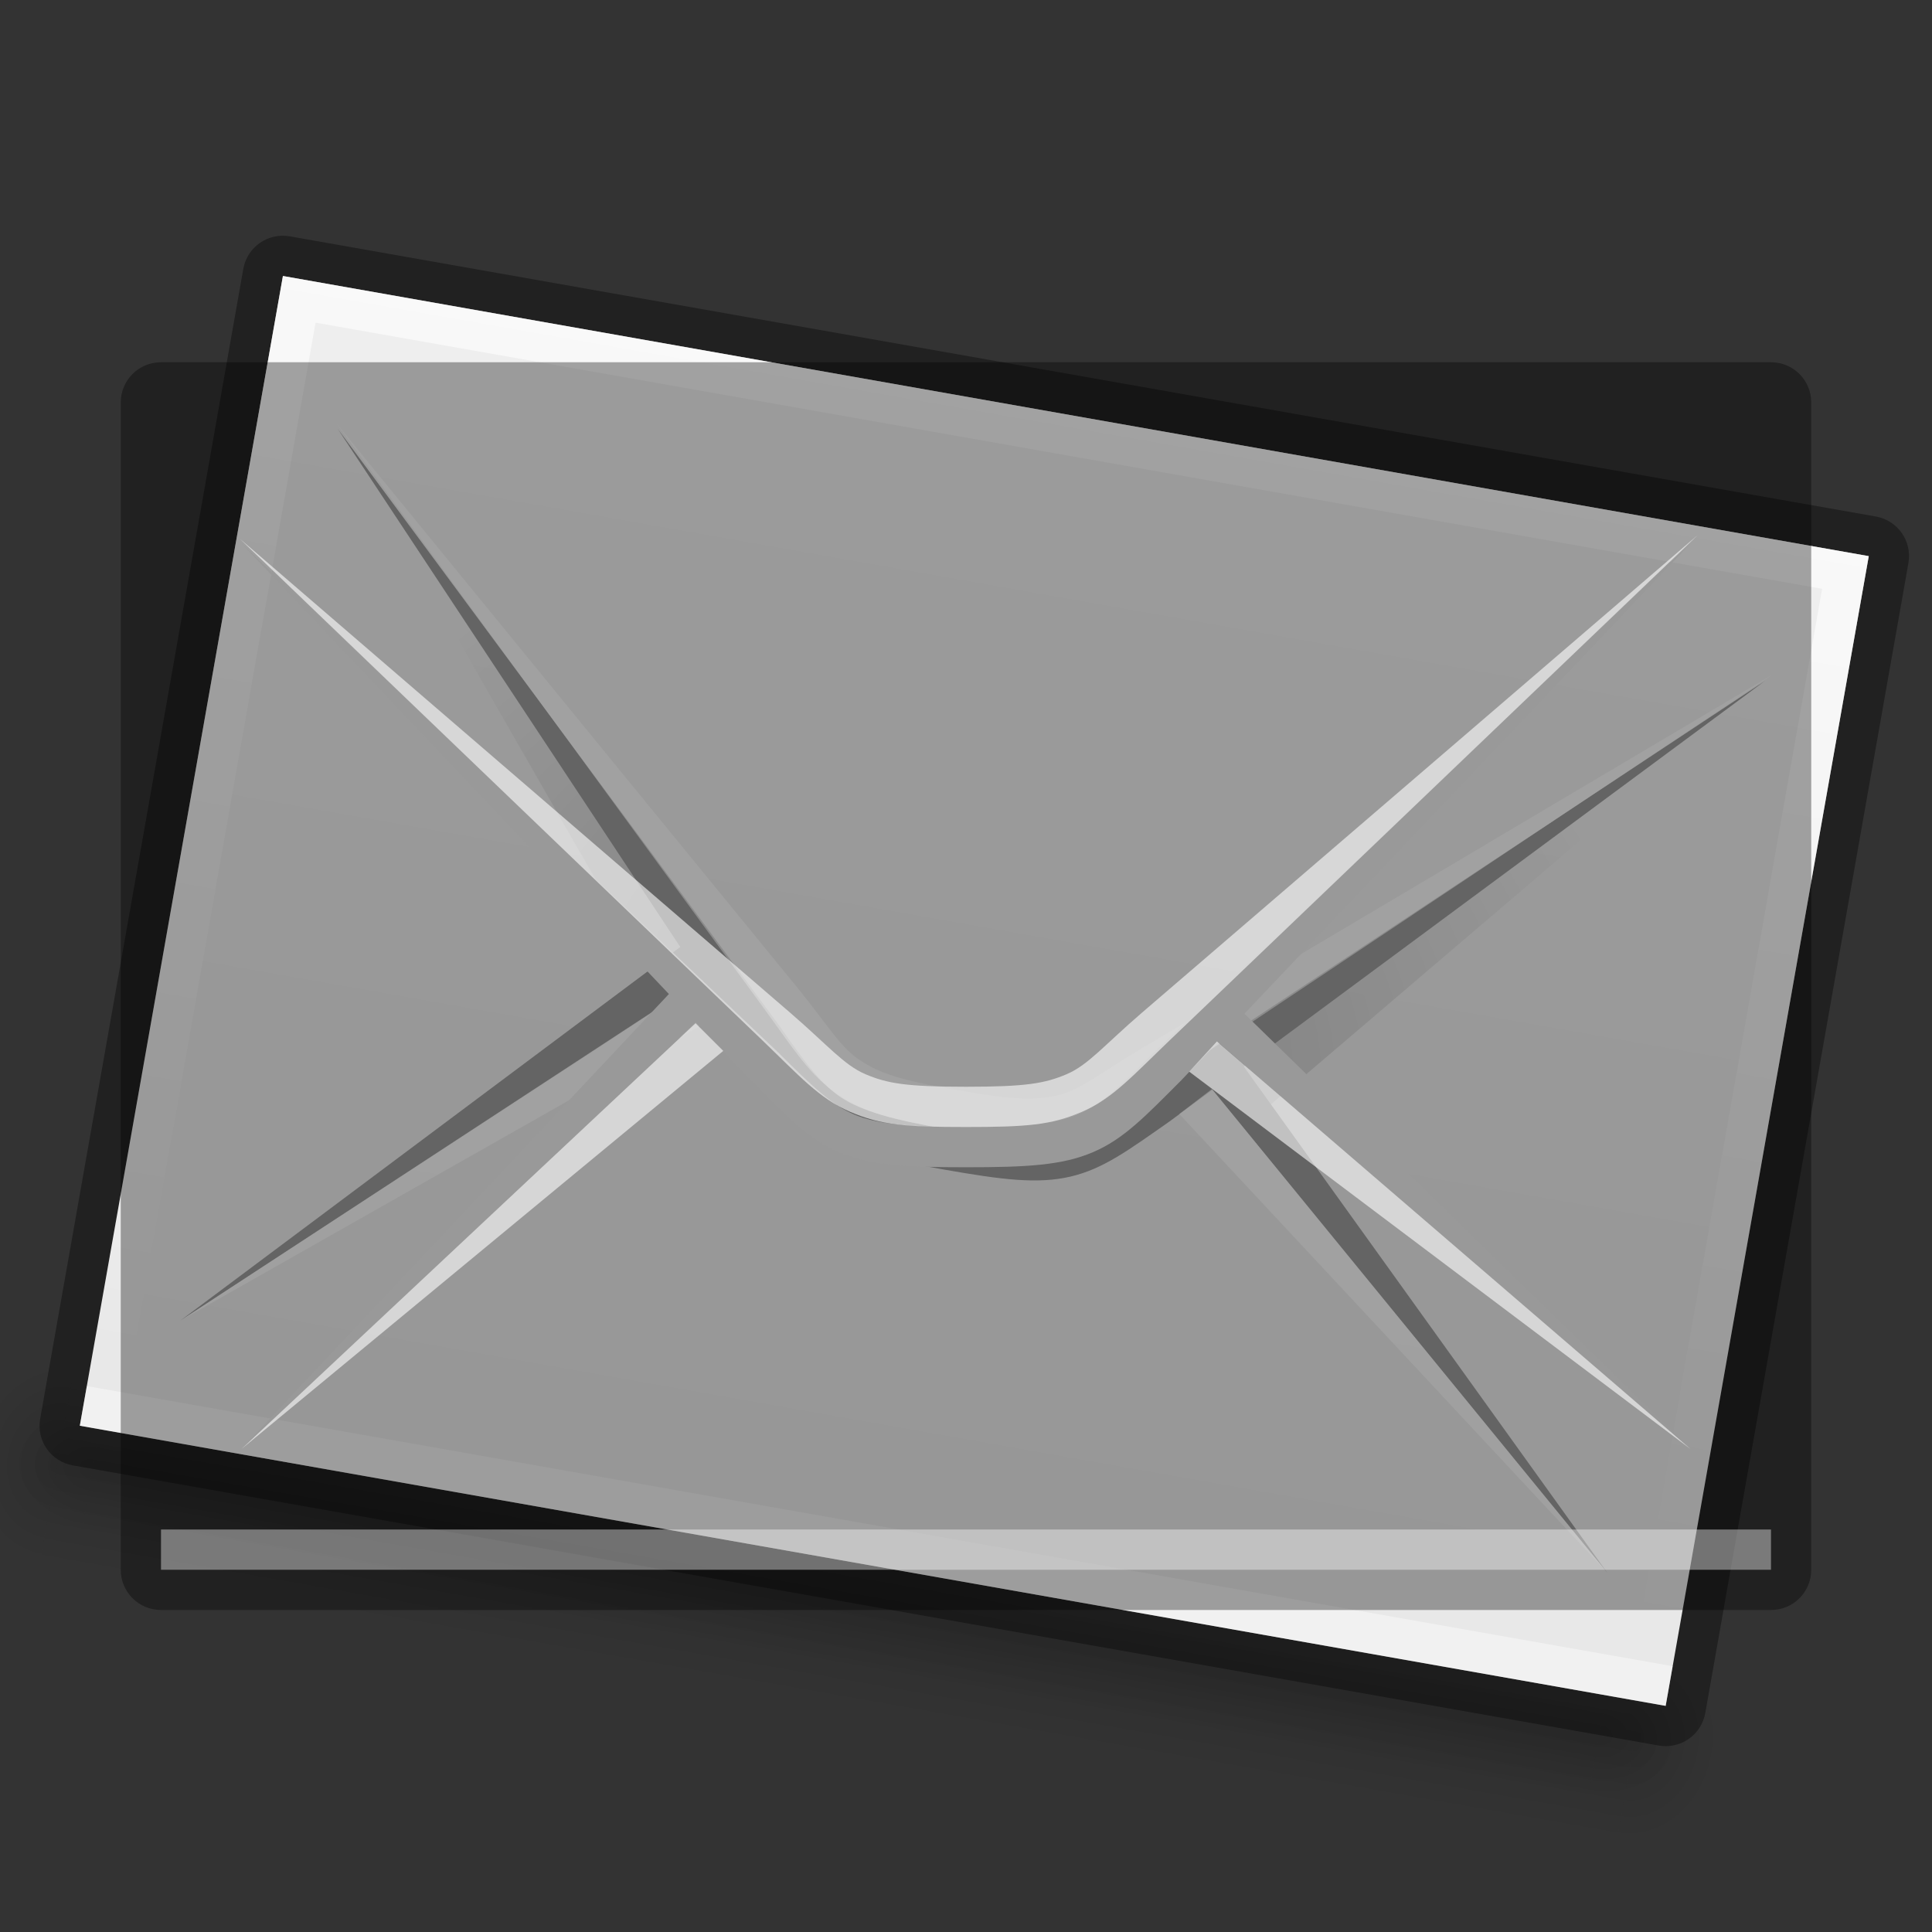 <?xml version="1.0" encoding="UTF-8" standalone="no"?>
<!-- Created with Inkscape (http://www.inkscape.org/) -->
<svg id="svg3759" xmlns:rdf="http://www.w3.org/1999/02/22-rdf-syntax-ns#" xmlns="http://www.w3.org/2000/svg" height="48" width="48" version="1.1" xmlns:cc="http://creativecommons.org/ns#" xmlns:xlink="http://www.w3.org/1999/xlink" xmlns:dc="http://purl.org/dc/elements/1.1/">
 <rect width="100%" height="100%" fill="#333333" stroke="none"/>
 <defs id="defs3761">
  <linearGradient id="linearGradient4192">
   <stop id="stop4194" offset="0"/>
   <stop id="stop4196" style="stop-opacity:0" offset="1"/>
  </linearGradient>
  <linearGradient id="linearGradient4154">
   <stop id="stop4156" style="stop-color:#fff" offset="0"/>
   <stop id="stop4158" style="stop-color:#fff;stop-opacity:0" offset="1"/>
  </linearGradient>
  <linearGradient id="linearGradient3960">
   <stop id="stop3962" style="stop-opacity:0" offset="0"/>
   <stop id="stop3970" offset=".5"/>
   <stop id="stop3964" style="stop-opacity:0" offset="1"/>
  </linearGradient>
  <linearGradient id="linearGradient3988-5-1">
   <stop id="stop3990-5-6" style="stop-color:#e6e6e6" offset="0"/>
   <stop id="stop3992-0-6" style="stop-color:#f0f0f0" offset="1"/>
  </linearGradient>
  <linearGradient id="linearGradient3372" y2="36.5" xlink:href="#linearGradient4154" gradientUnits="userSpaceOnUse" x2="24.5" gradientTransform="translate(-1 1)" y1="10" x1="24.5"/>
  <linearGradient id="linearGradient3376" y2="40" xlink:href="#linearGradient3988-5-1" gradientUnits="userSpaceOnUse" x2="144" gradientTransform="matrix(-.175 0 0 .175 49.2 -3)" y1="280" x1="144"/>
  <linearGradient id="linearGradient4156" y2="42" xlink:href="#linearGradient3960" gradientUnits="userSpaceOnUse" x2="25" gradientTransform="matrix(1.057 0 0 1.667 -4.9 -31.5)" y1="45" x1="25"/>
  <radialGradient id="radialGradient4158" xlink:href="#linearGradient4192" gradientUnits="userSpaceOnUse" cy="43.5" cx="40" gradientTransform="matrix(1.057 0 0 1.25 2.1 -13.375)" r="2"/>
  <radialGradient id="radialGradient4160" xlink:href="#linearGradient4192" gradientUnits="userSpaceOnUse" cy="43.5" cx="9" gradientTransform="matrix(1.057 0 0 1.25 -4.9 -13.375)" r="2"/>
  <linearGradient id="linearGradient4162" y2="42" xlink:href="#linearGradient3960" gradientUnits="userSpaceOnUse" x2="25" gradientTransform="translate(-3.5 -2.5)" y1="45" x1="25"/>
  <radialGradient id="radialGradient4164" xlink:href="#linearGradient4192" gradientUnits="userSpaceOnUse" cy="43.5" cx="40" gradientTransform="matrix(1 0 0 .75 3.5 8.375)" r="2"/>
  <radialGradient id="radialGradient4166" xlink:href="#linearGradient4192" gradientUnits="userSpaceOnUse" cy="43.5" cx="9" gradientTransform="matrix(1 0 0 .75 -3.5 8.375)" r="2"/>
  <radialGradient id="radialGradient4198" xlink:href="#linearGradient4192" gradientUnits="userSpaceOnUse" cy="38.681" cx="24" gradientTransform="matrix(1 0 0 .784 0 -4.322)" r="17.859"/>
 </defs>
 <g id="layer1">
  <g id="g4323" transform="matrix(.985 .174 -.174 .985 4.829 -3.689)">
   <g id="g4325" transform="translate(-1 -1)">
    <path id="path4327" d="m4.614 38.5h39.772v5h-39.772z" style="opacity:0.12;fill:url(#linearGradient4156)"/>
    <path id="path4329" style="opacity:0.12;fill:url(#radialGradient4158)" d="m44.386 38.5v5h0.529c0.878 0 1.586-1.115 1.586-2.5s-0.707-2.5-1.586-2.5h-0.529z"/>
    <path id="path4331" style="opacity:0.12;fill:url(#radialGradient4160)" d="m3.987 38.5c-0.824 0-1.487 1.045-1.487 2.344v0.312c0 1.298 0.663 2.344 1.487 2.344h0.628v-5h-0.628z"/>
    <path id="path4333" d="m5.5 39.5h38v3h-38z" style="opacity:0.12;fill:url(#linearGradient4162)"/>
    <path id="path4335" d="m43.5 39.5v3h0.5c0.831 0 1.5-0.669 1.5-1.5s-0.669-1.5-1.5-1.5h-0.5z" style="opacity:0.12;fill:url(#radialGradient4164)"/>
    <path id="path4337" d="m4.906 39.5c-0.779 0-1.406 0.627-1.406 1.406v0.188c0 0.779 0.627 1.406 1.406 1.406h0.594v-3h-0.594z" style="opacity:0.12;fill:url(#radialGradient4166)"/>
   </g>
   <path id="path4339" style="opacity:.35;color:#bebebe" d="m3 10v29c0 0.554 0.446 1 1 1h40c0.554 0 1-0.446 1-1v-29c0-0.554-0.446-1-1-1h-40c-0.554 0-1 0.446-1 1z"/>
   <path id="path4341" style="color:#bebebe;fill:url(#linearGradient3376)" d="m4 10v29h40v-29z"/>
   <path id="path4343" style="opacity:.6;fill:url(#linearGradient3372)" d="m4 10v29h40v-29zm1 1h38v27h-38z"/>
   <path id="path4345" style="opacity:.2;block-progression:tb;text-indent:0;color:#000000;text-transform:none;fill:url(#radialGradient4198)" d="m6.094 13.625 9.906 11.876 0.781-0.97zm35.718 0.156-11.062 11.25 0.991 0.969z"/>
   <path id="path4347" style="block-progression:tb;text-indent:0;color:#000000;text-transform:none;fill:#999" d="m18.656 26.844c0.884 0.884 1.42 1.454 2.188 1.781 0.767 0.328 1.643 0.375 3.156 0.375 1.513 0 2.389-0.047 3.156-0.375 0.768-0.328 1.304-0.897 2.188-1.781l12.656-13.344-13.344 12.656c-0.884 0.884-1.335 1.301-1.875 1.531-0.54 0.231-1.294 0.313-2.781 0.313-1.487 0-2.241-0.082-2.781-0.312-0.54-0.231-0.991-0.647-1.875-1.531l-13.344-12.656z"/>
   <path id="path4349" style="block-progression:tb;text-indent:0;color:#000000;text-transform:none;fill:#999" d="m16.656 24.656-10.656 11.344 11.344-10.656z"/>
   <path id="path4351" style="block-progression:tb;text-indent:0;color:#000000;text-transform:none;fill:#999" d="m30.344 24.625-0.688 0.75l12.344 10.625z"/>
   <path id="path4353" d="m18.938 25.844c0.902 0.866 1.42 1.454 2.188 1.781 0.767 0.328 1.361 0.375 2.874 0.375 1.513 0 2.107-0.047 2.875-0.375 0.768-0.328 1.284-0.917 2.188-1.781l13.115-12.549-13.802 11.861c-0.948 0.815-1.335 1.301-1.875 1.532-0.54 0.23-1.013 0.312-2.5 0.312s-1.96-0.082-2.5-0.312c-0.54-0.231-0.928-0.716-1.875-1.532l-13.669-11.772z" style="opacity:.6;block-progression:tb;text-indent:0;color:#000000;text-transform:none;fill:#fff"/>
   <path id="path4355" d="m17.281 25.422-11.281 10.578 11.969-9.891z" style="opacity:.6;block-progression:tb;text-indent:0;color:#000000;text-transform:none;fill:#fff"/>
   <path id="path4357" d="m30.234 25.875-0.688 0.75l12.454 9.375z" style="opacity:.6;block-progression:tb;text-indent:0;color:#000000;text-transform:none;fill:#fff"/>
   <rect id="rect4359" style="opacity:.4;stroke-linejoin:round;stroke-linecap:square;fill:#fff" height="1" width="40" y="38" x="4"/>
  </g>
  <g id="g4303">
   <g id="g3162" transform="translate(-1 -1)">
    <path id="rect3985" style="opacity:0.12;fill:url(#linearGradient4156)" d="m4.614 38.5h39.772v5h-39.772z"/>
    <path id="path3987" d="m44.386 38.5v5h0.529c0.878 0 1.586-1.115 1.586-2.5s-0.707-2.5-1.586-2.5h-0.529z" style="opacity:0.12;fill:url(#radialGradient4158)"/>
    <path id="path3989" d="m3.987 38.5c-0.824 0-1.487 1.045-1.487 2.344v0.312c0 1.298 0.663 2.344 1.487 2.344h0.628v-5h-0.628z" style="opacity:0.12;fill:url(#radialGradient4160)"/>
    <path id="rect3938" style="opacity:0.12;fill:url(#linearGradient4162)" d="m5.5 39.5h38v3h-38z"/>
    <path id="rect3940" style="opacity:0.12;fill:url(#radialGradient4164)" d="m43.5 39.5v3h0.5c0.831 0 1.5-0.669 1.5-1.5s-0.669-1.5-1.5-1.5h-0.5z"/>
    <path id="rect3942" style="opacity:0.12;fill:url(#radialGradient4166)" d="m4.906 39.5c-0.779 0-1.406 0.627-1.406 1.406v0.188c0 0.779 0.627 1.406 1.406 1.406h0.594v-3h-0.594z"/>
   </g>
   <path id="rect3886" d="m3 10v29c0 0.554 0.446 1 1 1h40c0.554 0 1-0.446 1-1v-29c0-0.554-0.446-1-1-1h-40c-0.554 0-1 0.446-1 1z" style="opacity:.35;color:#bebebe"/>
   <path id="rect3882" d="m4 10v29h40v-29z" style="color:#bebebe;fill:url(#linearGradient3376)"/>
   <path id="path3893" style="opacity:.6;fill:url(#linearGradient3372)" d="m4 10v29h40v-29zm1 1h38v27h-38z"/>
   <path id="path4184" d="m6.094 13.625 9.906 11.876 0.781-0.97zm35.718 0.156-11.062 11.25 0.991 0.969z" style="opacity:.2;block-progression:tb;text-indent:0;color:#000000;text-transform:none;fill:url(#radialGradient4198)"/>
   <path id="path3386" d="m18.656 26.844c0.884 0.884 1.42 1.454 2.188 1.781 0.767 0.328 1.643 0.375 3.156 0.375 1.513 0 2.389-0.047 3.156-0.375 0.768-0.328 1.304-0.897 2.188-1.781l12.656-13.344-13.344 12.656c-0.884 0.884-1.335 1.301-1.875 1.531-0.54 0.231-1.294 0.313-2.781 0.313-1.487 0-2.241-0.082-2.781-0.312-0.54-0.231-0.991-0.647-1.875-1.531l-13.344-12.656z" style="block-progression:tb;text-indent:0;color:#000000;text-transform:none;fill:#999"/>
   <path id="path4172" d="m16.656 24.656-10.656 11.344 11.344-10.656z" style="block-progression:tb;text-indent:0;color:#000000;text-transform:none;fill:#999"/>
   <path id="path4174" d="m30.344 24.625-0.688 0.75l12.344 10.625z" style="block-progression:tb;text-indent:0;color:#000000;text-transform:none;fill:#999"/>
   <path id="path4200" style="opacity:.6;block-progression:tb;text-indent:0;color:#000000;text-transform:none;fill:#fff" d="m18.938 25.844c0.902 0.866 1.42 1.454 2.188 1.781 0.767 0.328 1.361 0.375 2.874 0.375 1.513 0 2.107-0.047 2.875-0.375 0.768-0.328 1.284-0.917 2.188-1.781l13.115-12.549-13.802 11.861c-0.948 0.815-1.335 1.301-1.875 1.532-0.54 0.23-1.013 0.312-2.5 0.312s-1.96-0.082-2.5-0.312c-0.54-0.231-0.928-0.716-1.875-1.532l-13.669-11.772z"/>
   <path id="path4202" style="opacity:.6;block-progression:tb;text-indent:0;color:#000000;text-transform:none;fill:#fff" d="m17.281 25.422-11.281 10.578 11.969-9.891z"/>
   <path id="path4204" style="opacity:.6;block-progression:tb;text-indent:0;color:#000000;text-transform:none;fill:#fff" d="m30.234 25.875-0.688 0.75l12.454 9.375z"/>
   <rect id="rect4206" style="opacity:.4;stroke-linejoin:round;stroke-linecap:square;fill:#fff" height="1" width="40" y="38" x="4"/>
  </g>
 </g>
</svg>
